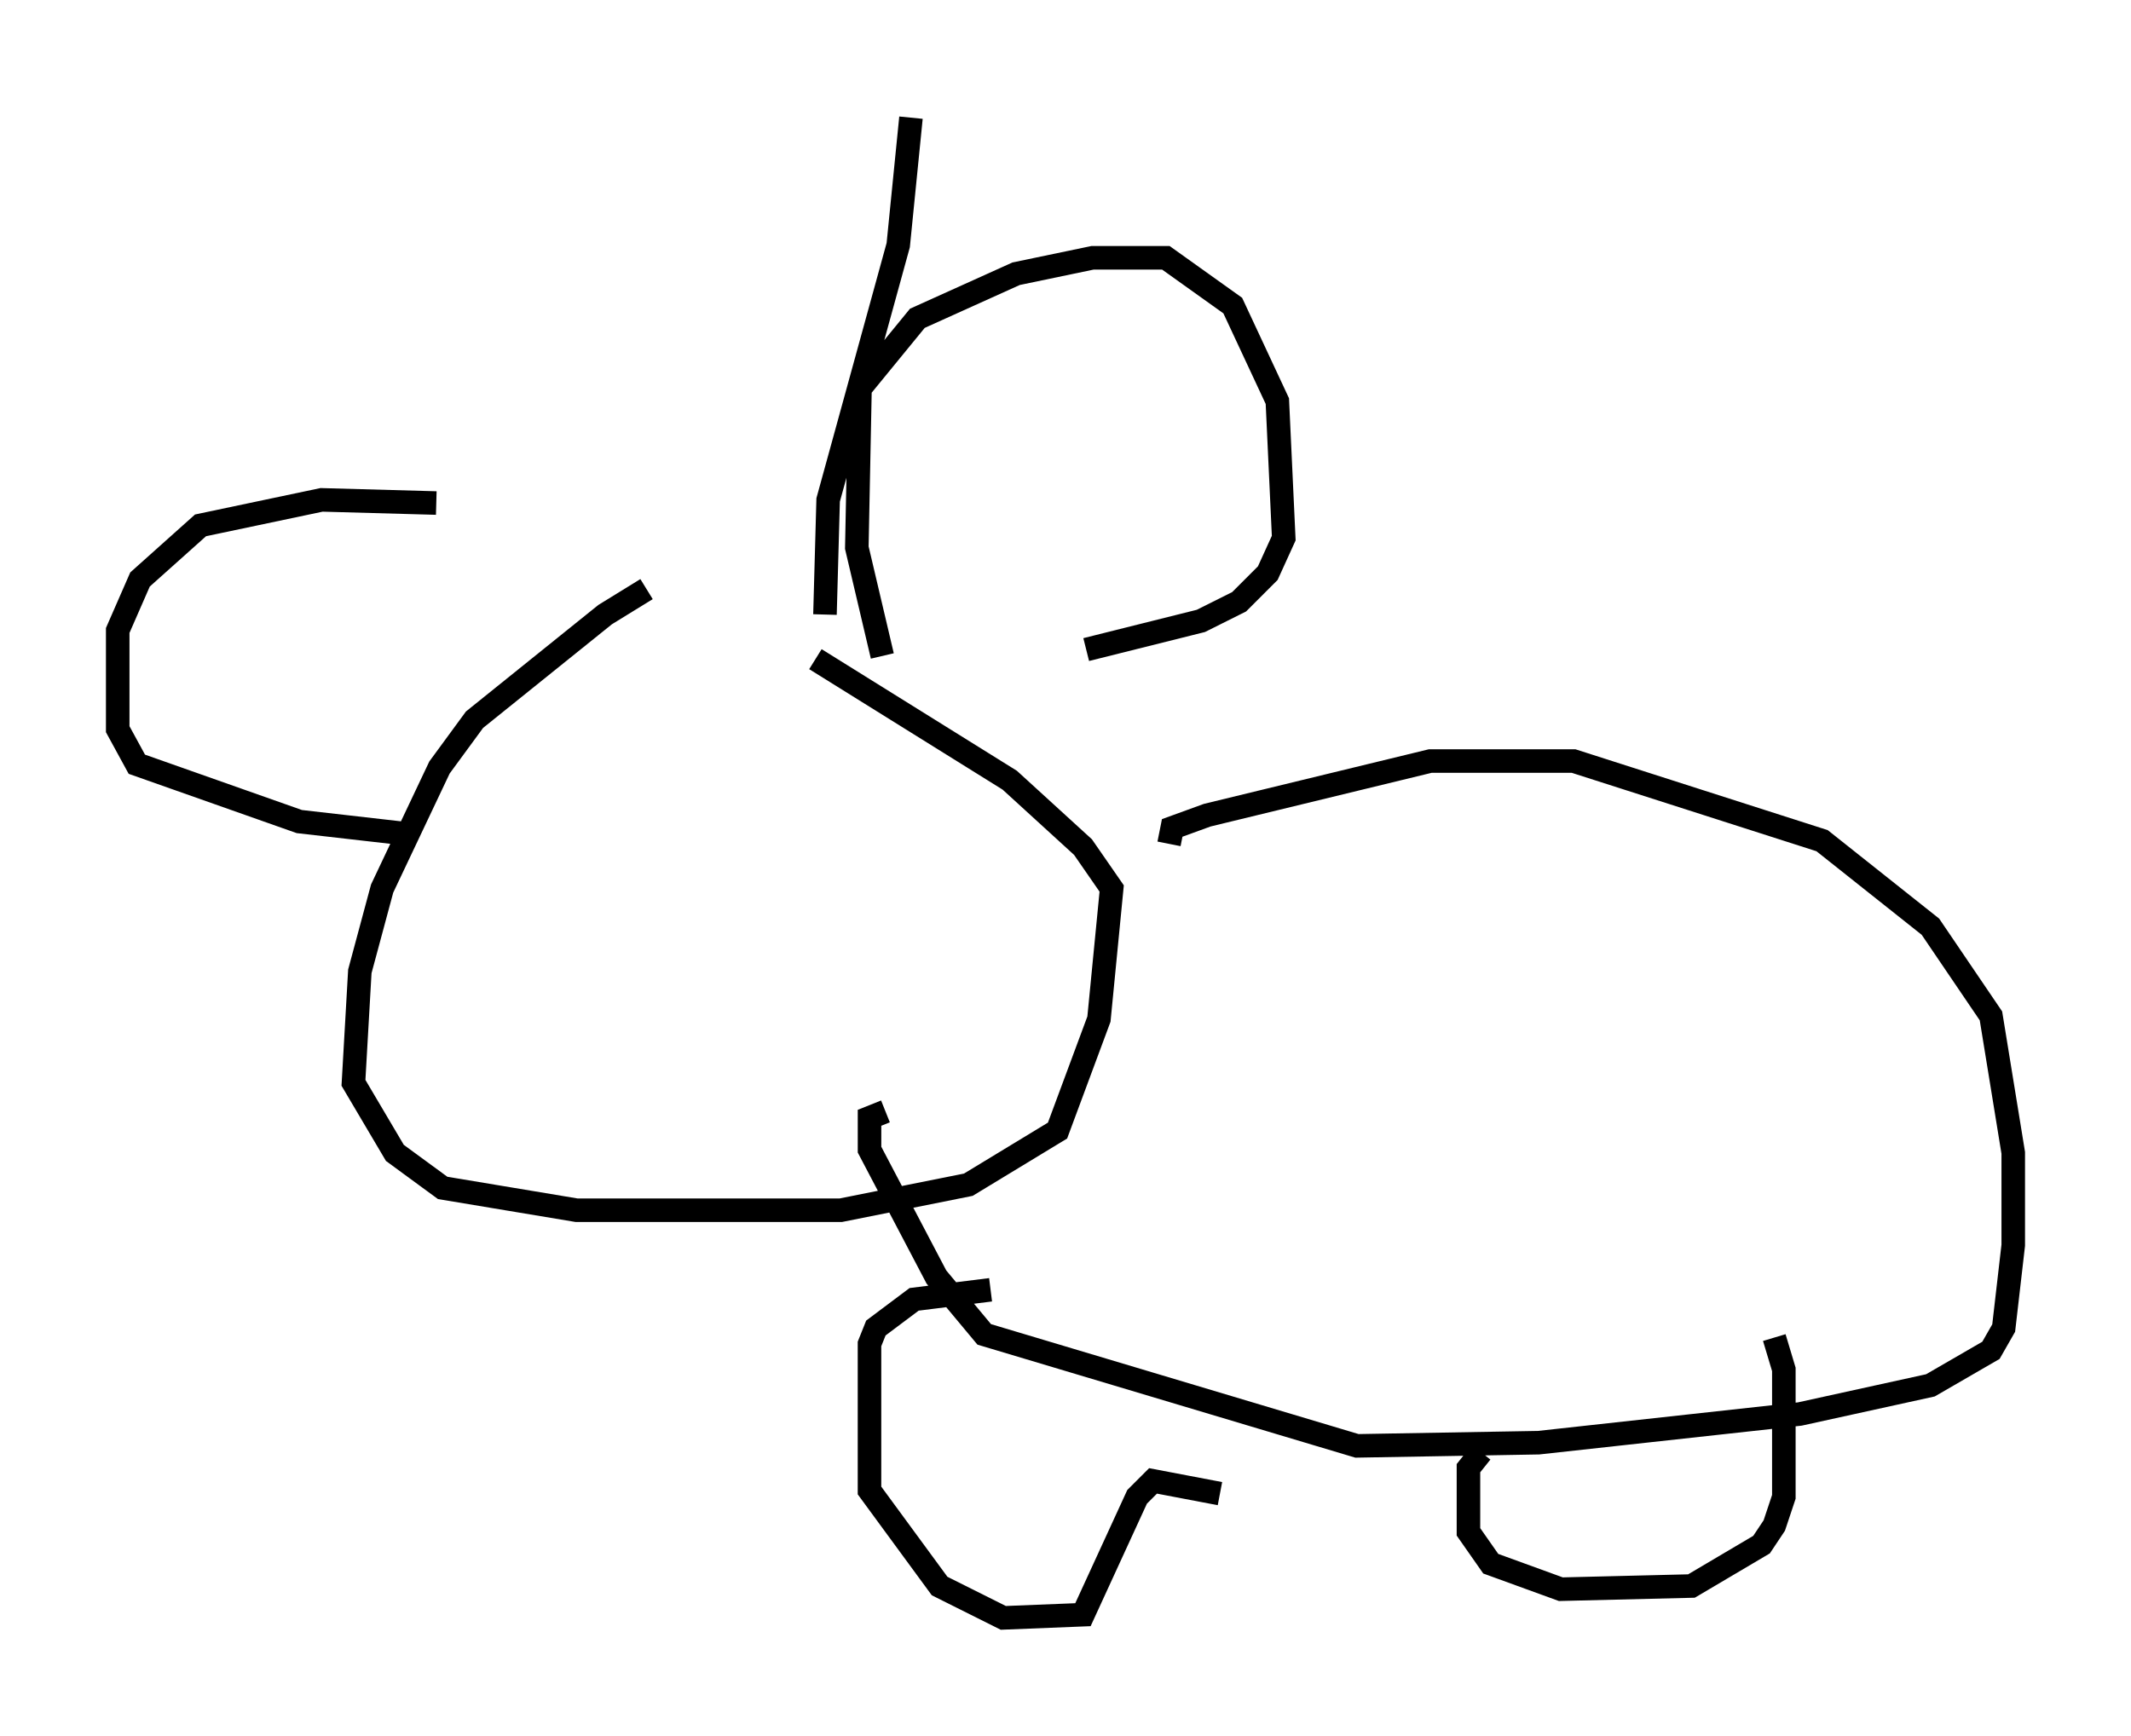 <?xml version="1.0" encoding="utf-8" ?>
<svg baseProfile="full" height="73.734" version="1.1" width="90.513" xmlns="http://www.w3.org/2000/svg" xmlns:ev="http://www.w3.org/2001/xml-events" xmlns:xlink="http://www.w3.org/1999/xlink"><defs /><rect fill="white" height="73.734" width="90.513" x="0" y="0" /><path d="M28.139, 25.027 m-0.677, 0.0 l-1.759, 1.083 -5.548, 4.465 l-1.488, 2.03 -2.436, 5.142 l-0.947, 3.518 -0.271, 4.736 l1.759, 2.977 2.03, 1.488 l5.683, 0.947 11.231, 0.0 l5.413, -1.083 3.789, -2.3 l1.759, -4.736 0.541, -5.548 l-1.218, -1.759 -3.112, -2.842 l-8.254, -5.142 m4.059, -23.004 l-0.541, 5.413 -2.977, 10.825 l-0.135, 4.871 m2.436, 1.759 l-1.083, -4.601 0.135, -6.766 l2.436, -2.977 4.195, -1.894 l3.248, -0.677 3.112, 0.0 l2.842, 2.03 1.894, 4.059 l0.271, 5.819 -0.677, 1.488 l-1.218, 1.218 -1.624, 0.812 l-4.871, 1.218 m-27.605, -6.225 l-4.871, -0.135 -5.142, 1.083 l-2.571, 2.3 -0.947, 2.165 l0.0, 4.195 0.812, 1.488 l6.901, 2.436 4.736, 0.541 m32.205, 0.406 l0.135, -0.677 1.488, -0.541 l9.472, -2.3 6.089, 0.0 l10.555, 3.383 4.601, 3.654 l2.571, 3.789 0.947, 5.819 l0.0, 3.924 -0.406, 3.518 l-0.541, 0.947 -2.571, 1.488 l-5.548, 1.218 -11.096, 1.218 l-7.713, 0.135 -15.832, -4.736 l-2.03, -2.436 -2.842, -5.413 l0.0, -1.353 0.677, -0.271 m4.465, 7.578 l-3.248, 0.406 -1.624, 1.218 l-0.271, 0.677 0.0, 6.225 l2.977, 4.059 2.706, 1.353 l3.383, -0.135 2.3, -5.007 l0.677, -0.677 2.842, 0.541 m11.096, -1.759 l-0.541, 0.677 0.0, 2.706 l0.947, 1.353 2.977, 1.083 l5.548, -0.135 2.977, -1.759 l0.541, -0.812 0.406, -1.218 l0.0, -5.413 -0.406, -1.353 " fill="none" stroke="black" stroke-width="1" /></svg>